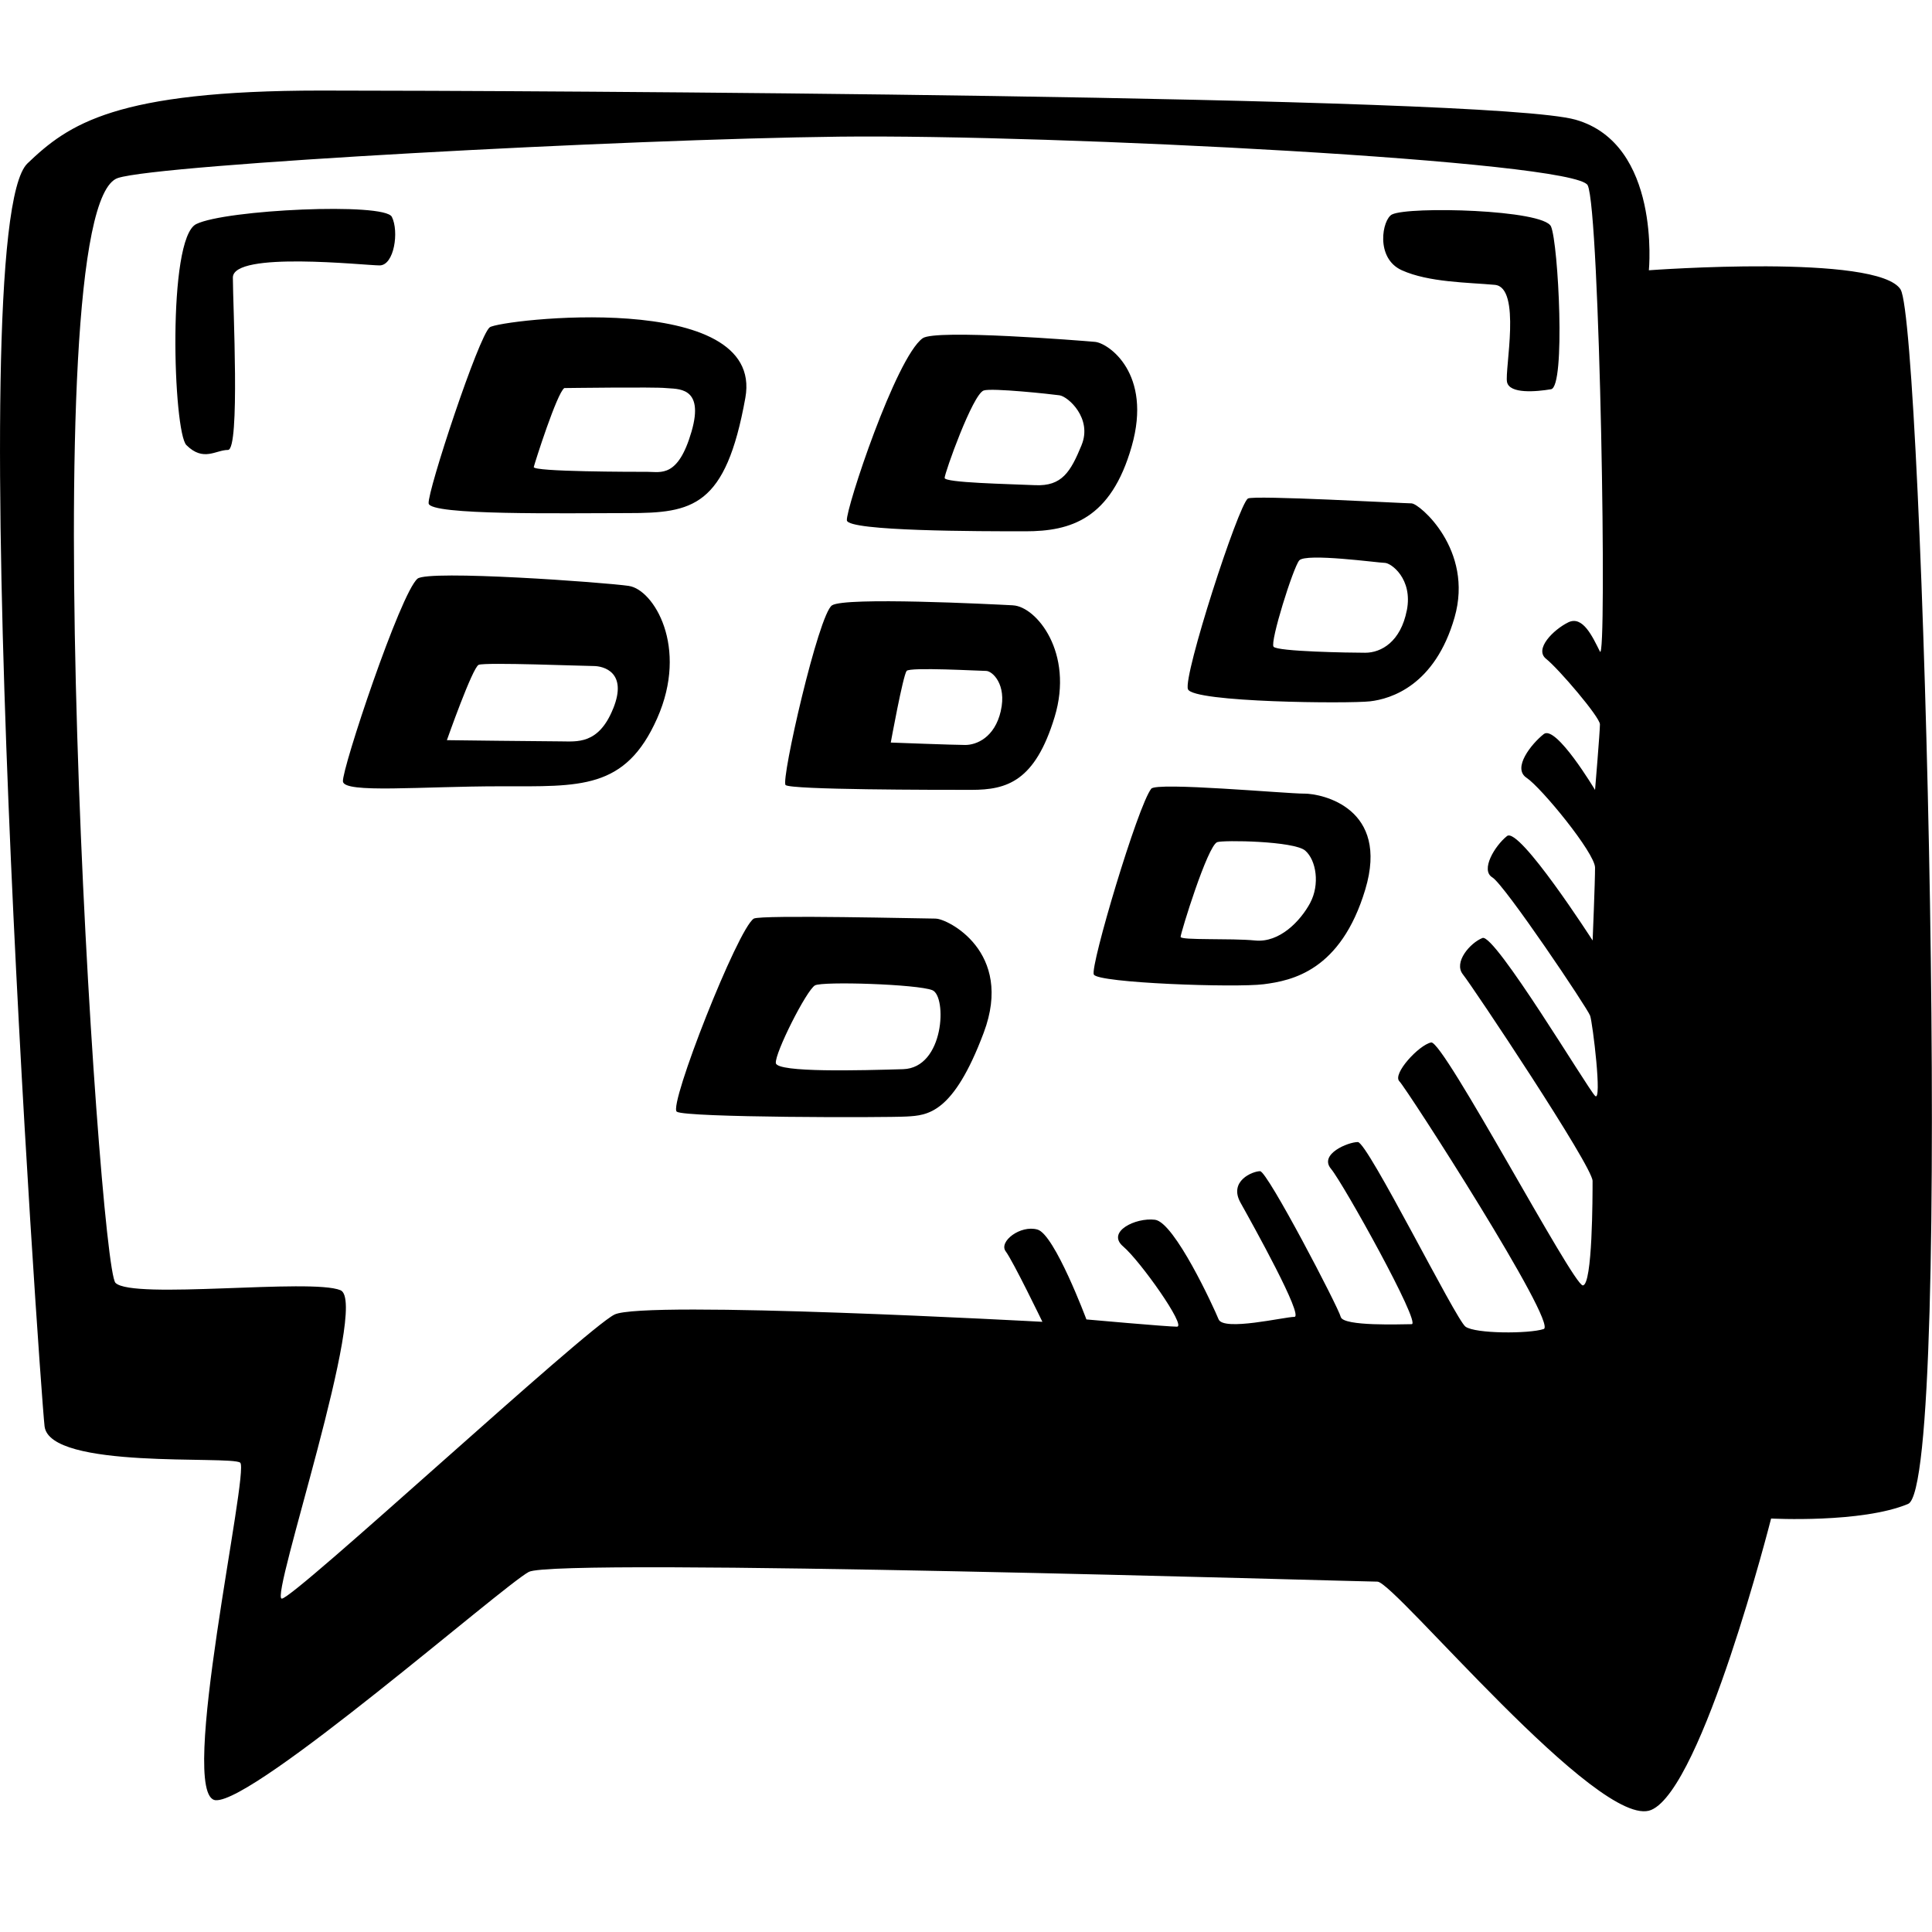 <svg xmlns="http://www.w3.org/2000/svg" width="64" height="64" viewBox="0 0 64 64"><path d="M62.965 9.597c-.73-1.207-8.344-.644-8.344-.644s.407-4.183-2.43-4.988S17.437 3 10.63 3 2.27 4.11.91 5.413c-2.27 2.172.404 40.384.566 41.832s6.157.965 6.48 1.207-2.105 11.1-.81 11.182 9.48-7.08 10.37-7.562c.892-.483 27.546.322 28.113.322S53 60.68 54.7 59.956c1.7-.724 3.97-9.653 3.97-9.653s2.998.16 4.537-.483c1.536-.644.483-39.017-.245-40.223zM53 21.583c-.243-.483-.567-1.207-1.053-.965-.486.24-1.134.885-.73 1.207.406.32 1.783 1.93 1.783 2.17s-.162 2.173-.162 2.173-1.296-2.172-1.7-1.85c-.406.322-1.054 1.126-.568 1.448s2.268 2.494 2.268 2.976c0 .483-.08 2.413-.08 2.413s-2.43-3.78-2.836-3.46c-.405.323-.89 1.127-.486 1.37s3.16 4.343 3.24 4.584c.082.24.406 2.894.163 2.653-.245-.24-3.324-5.39-3.73-5.23s-.97.805-.647 1.208c.324.403 4.294 6.356 4.294 6.84s0 3.46-.324 3.46-4.618-8.127-5.023-8.047c-.404.08-1.295 1.046-1.052 1.287.243.242 5.266 8.046 4.78 8.206s-2.268.16-2.592-.08-3.24-6.114-3.565-6.114-1.294.402-.89.885c.406.483 3 5.148 2.674 5.148s-2.268.08-2.35-.24c-.08-.323-2.43-4.828-2.672-4.828s-1.052.322-.647 1.046 2.106 3.78 1.782 3.78-2.35.484-2.51.08c-.163-.4-1.46-3.217-2.107-3.297-.648-.08-1.62.402-1.053.885s2.106 2.657 1.782 2.657-3-.24-3-.24-1.053-2.817-1.62-2.977c-.567-.162-1.296.4-1.053.723.243.322 1.215 2.333 1.215 2.333s-13.204-.724-14.176-.24-10.615 9.41-11.02 9.41 2.916-9.814 1.944-10.217-6.886.32-7.453-.243c-.57-.562-2.837-35.637.078-36.6 1.37-.454 16.77-1.288 23.9-1.37s24.385.805 24.79 1.61.65 15.93.405 15.446zm-40.02-14.4c-.243-.483-5.51-.24-6.48.24s-.76 6.888-.325 7.322c.567.563.972.16 1.377.16s.162-4.826.162-5.71c0-.886 4.375-.403 4.86-.403s.65-1.126.406-1.61zm33.134-.08c-.324.16-.567 1.448.324 1.85s2.187.402 3.08.483c.89.08.323 2.816.404 3.218.08.402.972.322 1.458.24.486-.08.243-4.826 0-5.39s-4.714-.675-5.266-.4zM20.838 19.41c-.81-.12-6.657-.54-7.008-.24-.567.483-2.51 6.315-2.47 6.717s2.59.16 5.224.16 4.132.122 5.185-2.25-.123-4.266-.933-4.386zm-.527 4.063c-.484 1.207-1.213 1.086-1.74 1.086s-3.767-.04-3.767-.04.85-2.415 1.053-2.496c.226-.09 3.484.04 3.808.04s1.135.202.648 1.408zm.49-6.476c2.146 0 3.24-.2 3.89-3.82s-8.14-2.588-8.468-2.334c-.364.282-2.065 5.43-2.024 5.832.04.403 4.455.322 6.6.322zm-2.108-4.142s3-.04 3.363 0c.365.04 1.296-.08.85 1.448s-1.012 1.327-1.457 1.327-3.808 0-3.767-.16c.04-.162.77-2.455 1.012-2.615zm18.796 1.93c.69-2.413-.77-3.42-1.215-3.46s-5.283-.428-5.71-.12c-.89.644-2.552 5.67-2.51 6.033.04.362 4.414.362 5.913.362 1.498 0 2.835-.4 3.522-2.815zm-1.66-.04c-.365.885-.648 1.368-1.54 1.327-.89-.04-2.997-.08-2.997-.24s.93-2.776 1.296-2.897c.27-.09 2.228.12 2.51.16.285.04 1.095.765.73 1.65h.002zm10.936 1.93c-.243 0-5.266-.28-5.428-.16-.324.24-2.147 5.872-1.985 6.315.16.442 5.347.483 6.036.402.69-.08 2.147-.523 2.795-2.775s-1.174-3.78-1.417-3.78v-.002zm-.162 3.54c-.203 1.046-.85 1.408-1.377 1.408s-2.916-.04-3.038-.2.648-2.615.85-2.857c.215-.255 2.634.08 2.836.08s.933.523.73 1.57zM43.2 26.29c-.608 0-4.883-.39-5.063-.163-.446.563-2.025 5.872-1.904 6.154.123.283 4.7.443 5.63.323.933-.12 2.553-.442 3.363-3.137s-1.418-3.178-2.025-3.178zm.202 3.62c-.324.6-1.013 1.325-1.823 1.245-.81-.08-2.47 0-2.47-.12 0-.122.89-3.018 1.213-3.138.194-.072 2.553-.04 2.917.282.366.32.487 1.125.162 1.73zm-12.395.52c-.365 0-5.817-.132-6.036 0-.527.323-2.835 6.195-2.552 6.396.284.2 6.927.2 7.615.16.69-.04 1.54-.08 2.552-2.774 1.014-2.695-1.214-3.78-1.58-3.78h.002zm-1.093 4.988c-1.377.04-4.172.12-4.213-.202-.04-.322 1.013-2.413 1.296-2.574.25-.14 3.403-.04 3.89.16.485.202.404 2.575-.972 2.616zm3.645-15.366c-.77-.04-5.55-.282-5.996 0-.446.282-1.7 5.792-1.54 5.953.163.16 4.983.16 6.158.16 1.175 0 2.106-.28 2.754-2.412s-.607-3.66-1.377-3.7zm-.406 3.5c-.203.885-.81 1.126-1.175 1.126s-2.47-.08-2.47-.08.403-2.212.525-2.373c.1-.133 2.43 0 2.633 0s.69.442.486 1.327z"/></svg>